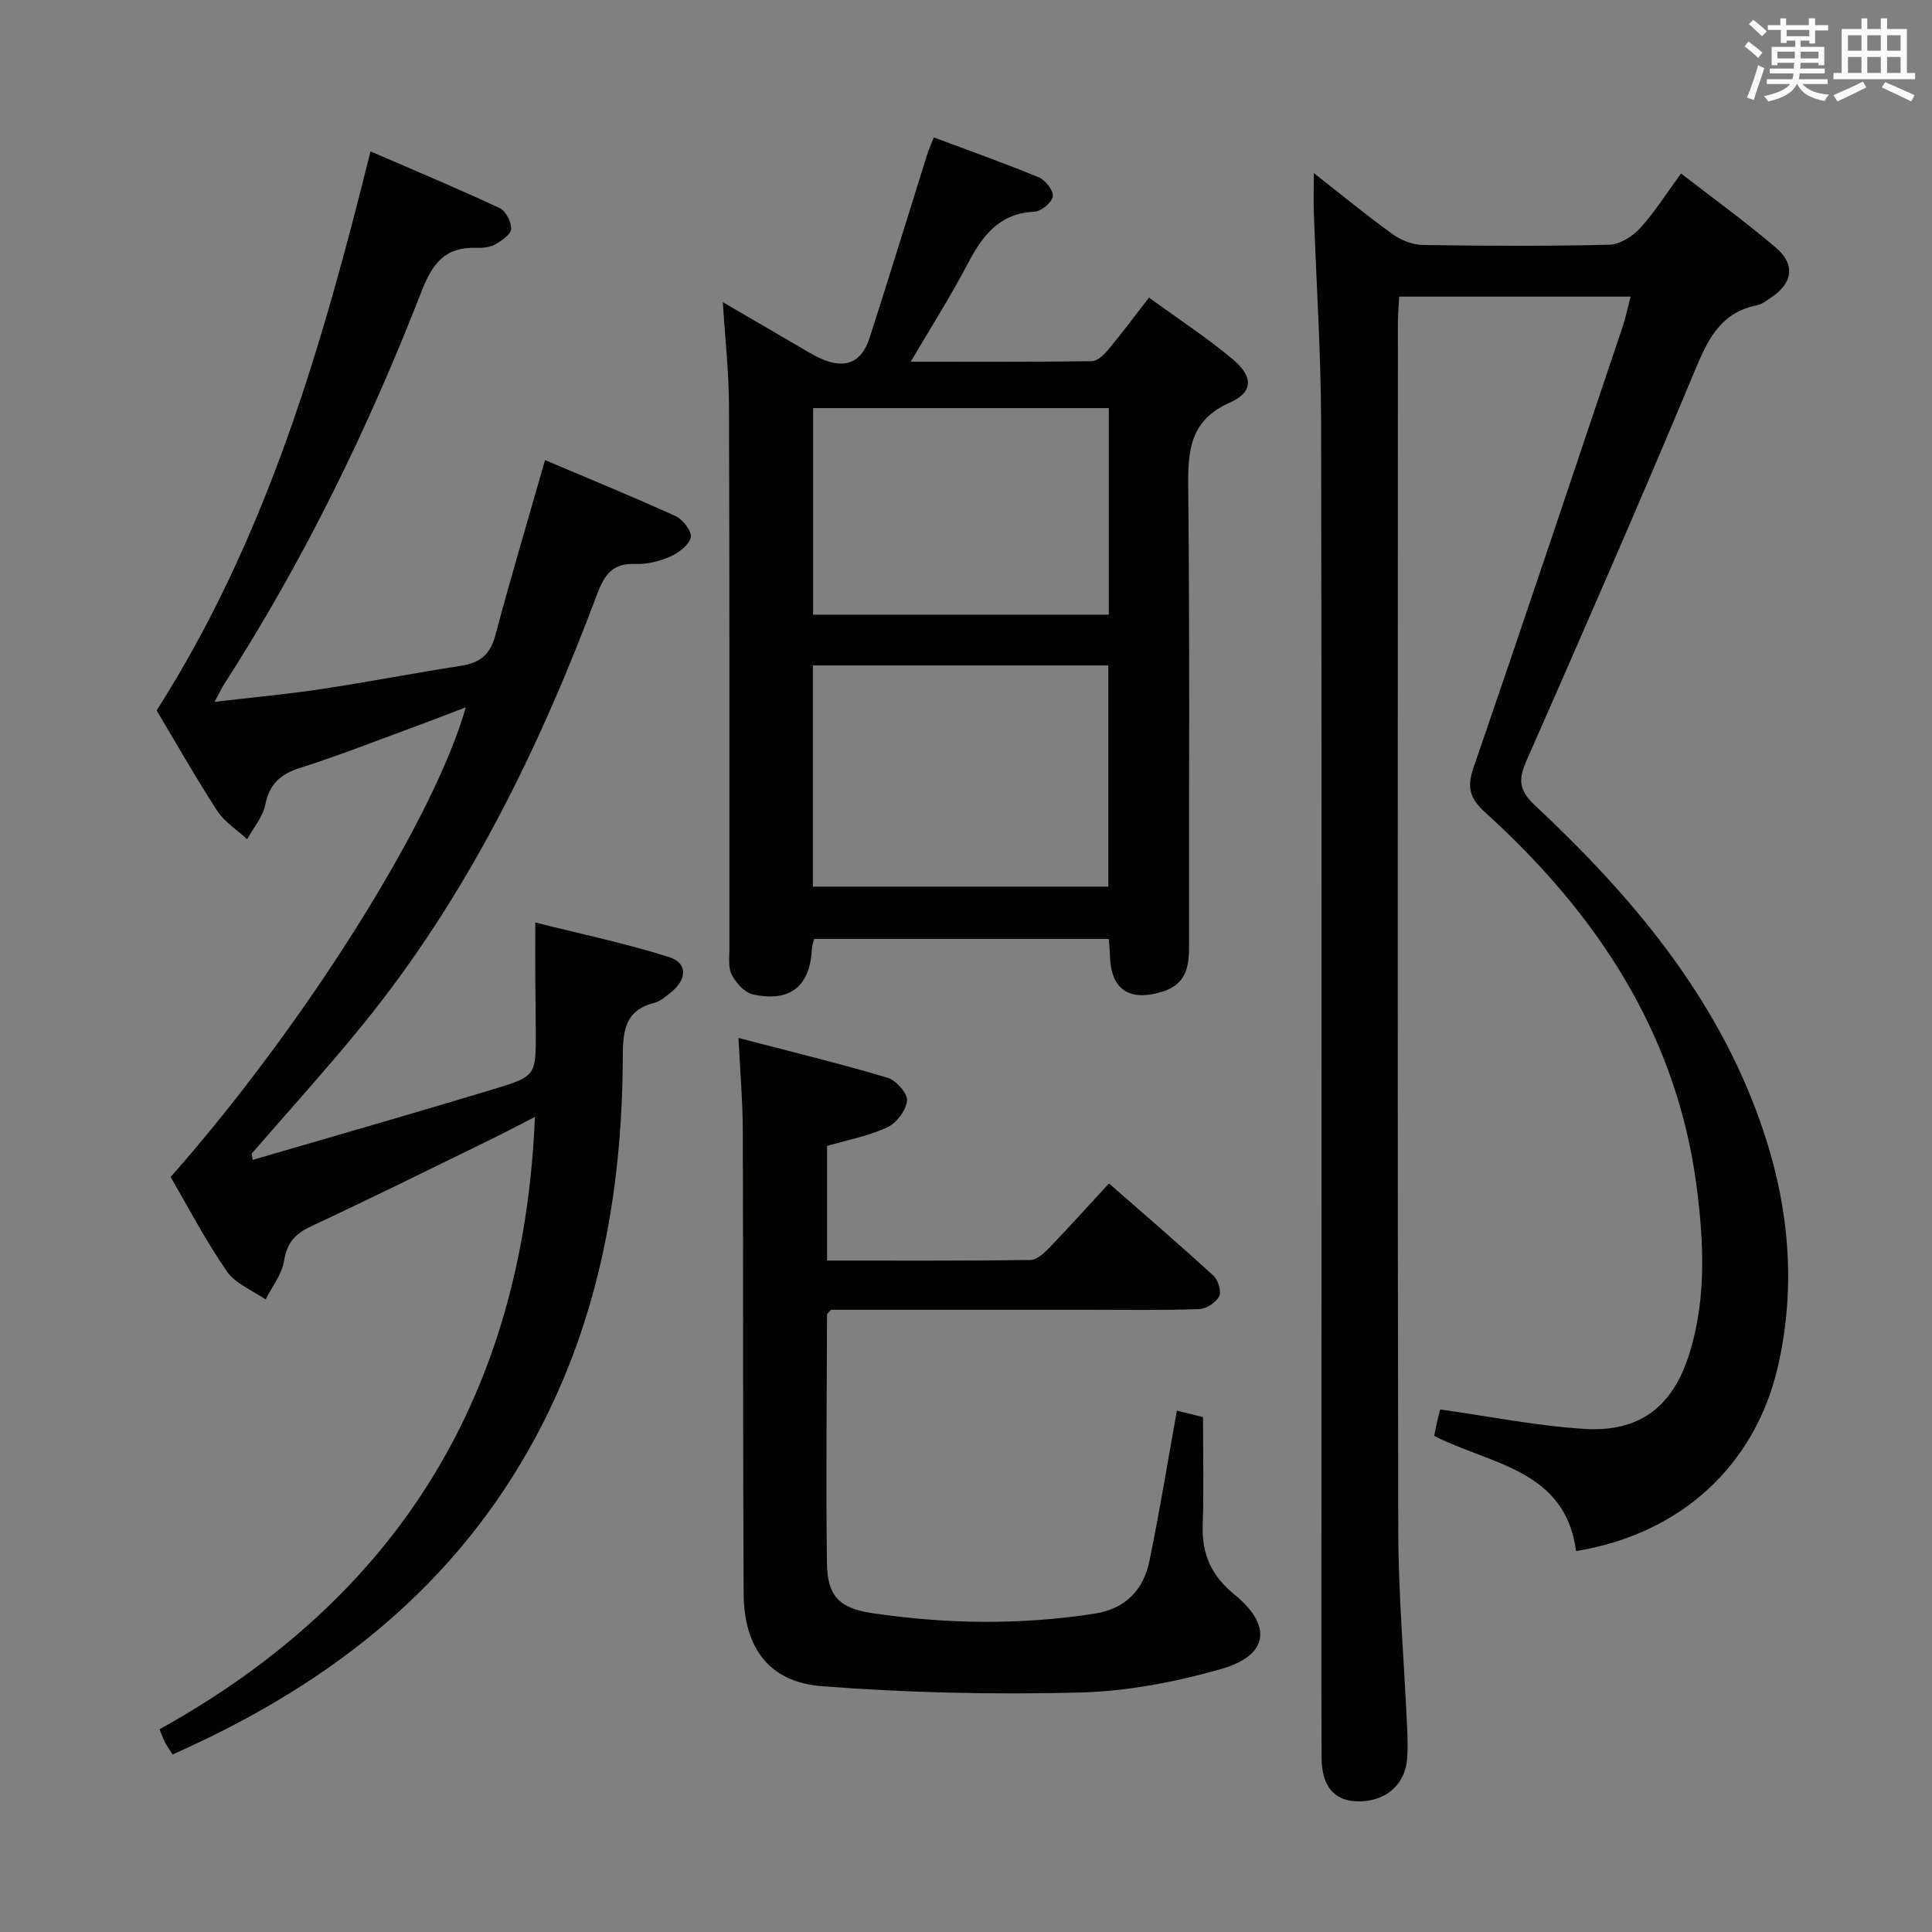 <svg enable-background="new 0 0 400 400" viewBox="0 0 400 400" xmlns="http://www.w3.org/2000/svg"><rect x="0" y="0" width="400" height="400" fill="#808080" stroke="none"/><g fill="#010100"><path d="m337.6 61.41c-16.12 0-31.73 0-47.91 0-.1 1.81-.27 3.58-.27 5.35-.01 83.31-.1 166.63.07 249.94.03 13.46 1.2 26.91 1.81 40.36.11 2.33.21 4.67.04 6.99-.4 5.62-4.73 9.17-10.62 8.89-4.57-.22-7.08-3.22-7.1-9.03-.08-18.5-.03-36.99-.03-55.49 0-73.65.08-147.3-.07-220.95-.03-14.46-1-28.91-1.5-43.37-.08-2.42-.01-4.85-.01-8.27 5.93 4.65 11.01 8.84 16.35 12.68 1.74 1.25 4.15 2.18 6.26 2.21 12.83.2 25.66.26 38.49-.05 2.19-.05 4.85-1.66 6.4-3.36 3.09-3.39 5.56-7.34 8.53-11.39 6.86 5.31 13.45 10.08 19.62 15.34 4.19 3.57 3.5 7.49-1.24 10.53-.83.54-1.69 1.22-2.62 1.4-7.91 1.56-10.42 7.59-13.2 14.26-11.19 26.82-22.86 53.45-34.56 80.06-1.69 3.85-1.64 6.06 1.75 9.23 19.97 18.69 37.43 39.32 46.7 65.65 5.8 16.48 7.55 33.33 3.61 50.52-4.7 20.49-20.13 34.71-41.79 38.22-2.23-16.93-17.69-17.88-29.37-23.84.19-.95.37-1.91.58-2.86.22-.96.47-1.92.65-2.62 10.01 1.4 19.91 3.41 29.89 4.03 11.51.71 18.36-4.68 21.77-15.77 3.45-11.22 2.93-22.8 1.47-34.17-4.07-31.76-20.65-56.74-43.87-77.76-3.21-2.9-3.74-5.22-2.33-9.3 10.48-30.42 20.67-60.94 30.93-91.44.6-1.85.99-3.78 1.57-5.99z"/><path d="m52.32 240.14c16.66-4.87 33.36-9.64 49.98-14.67 8.71-2.64 8.66-2.85 8.63-12.06-.01-3.5-.08-7-.1-10.5-.02-3.48 0-6.95 0-11.92 9.47 2.39 18.77 4.33 27.77 7.19 3.82 1.21 3.64 4.65.27 7.3-1.04.82-2.13 1.83-3.35 2.14-6.19 1.55-6.56 5.84-6.58 11.32-.11 28.64-5.25 56.19-19.6 81.42-16.9 29.72-42.62 49.16-73.61 62.88-.59-.93-1.14-1.7-1.58-2.54-.38-.71-.63-1.49-1.12-2.67 49.45-27.43 75.38-69.51 77.72-126.79-3.22 1.65-6.07 3.17-8.98 4.59-12.39 6.05-24.74 12.18-37.24 18-3.35 1.56-5.11 3.39-5.71 7.19-.44 2.81-2.49 5.36-3.82 8.03-2.72-1.9-6.23-3.24-8.01-5.8-4.34-6.25-7.87-13.06-11.67-19.56 27.62-31.26 54.48-73.86 61.12-97.25-4.49 1.7-8.58 3.3-12.71 4.81-7.16 2.63-14.27 5.43-21.54 7.71-4.09 1.28-6.39 3.32-7.27 7.66-.51 2.53-2.45 4.77-3.75 7.14-2.09-1.94-4.68-3.56-6.19-5.88-4.52-6.97-8.62-14.21-12.55-20.79 22.7-35.58 34.17-75.03 44.28-115.75 9.2 3.99 18.03 7.68 26.7 11.72 1.28.59 2.48 2.88 2.41 4.33-.05 1.14-1.95 2.45-3.3 3.21-1.09.62-2.58.76-3.88.71-6.41-.23-9.07 3.12-11.35 8.98-11.05 28.4-24.37 55.72-40.9 81.39-.52.81-.93 1.7-1.97 3.63 7.91-.93 15.03-1.58 22.09-2.64 9.68-1.46 19.29-3.33 28.97-4.83 3.85-.59 6-2.29 7.05-6.22 3.2-12 6.76-23.91 10.32-36.36 8.87 3.76 18.05 7.51 27.07 11.62 1.49.68 3.39 3.2 3.1 4.38-.39 1.6-2.51 3.2-4.25 3.97-2.22.98-4.82 1.63-7.22 1.53-4.72-.2-6.42 2.23-7.94 6.3-11.96 31.92-26.79 62.34-48.42 88.99-7.43 9.15-15.38 17.89-23.09 26.81.09.43.15.85.22 1.28z"/><path d="m229.56 194.4c-20.57 0-40.67 0-61.01 0-.17.73-.42 1.33-.45 1.94-.35 7.83-4.47 11.25-12.24 9.53-1.7-.37-3.45-2.34-4.34-4.02-.78-1.47-.51-3.56-.51-5.38-.02-37.5.05-74.99-.08-112.49-.02-6.93-.81-13.86-1.28-21.42 4.99 2.91 10.02 5.86 15.06 8.78 1.73 1 3.42 2.09 5.24 2.9 5.03 2.25 8.44.87 10.1-4.32 4.06-12.62 7.95-25.3 11.92-37.96.29-.93.7-1.82 1.37-3.51 7.37 2.76 14.65 5.34 21.77 8.29 1.36.56 3.07 2.8 2.86 3.94-.24 1.29-2.41 3.09-3.82 3.15-7.41.35-10.83 5.12-13.9 10.97-3.45 6.58-7.45 12.86-11.69 20.09 13.04 0 25.27.07 37.5-.11 1.17-.02 2.54-1.36 3.42-2.42 2.76-3.31 5.34-6.78 8.41-10.74 5.93 4.32 11.9 8.22 17.34 12.76 4.27 3.57 4.26 6.82-.54 8.94-8.36 3.69-8.76 9.93-8.68 17.7.34 31.66.12 63.33.17 94.99.01 4.33-.73 7.85-5.57 9.32-6.83 2.08-10.61-.43-10.81-7.46-.01-.96-.12-1.95-.24-3.47zm-61.26-10.83h61.17c0-15.5 0-30.57 0-45.8-20.6 0-40.83 0-61.17 0zm61.27-99.08c-20.57 0-40.79 0-61.23 0v42.77h61.23c0-14.27 0-28.22 0-42.77z"/><path d="m152.89 214.9c10.8 2.82 20.89 5.27 30.83 8.22 1.77.53 4.2 3.22 4.07 4.73-.17 2-2.16 4.65-4.06 5.54-3.85 1.8-8.17 2.6-12.49 3.86v23.74c14.19 0 28.14.07 42.09-.12 1.35-.02 2.88-1.45 3.96-2.58 4.04-4.19 7.93-8.52 12.31-13.27 7.32 6.41 14.59 12.65 21.65 19.12.97.89 1.67 3.29 1.15 4.28-.67 1.28-2.68 2.57-4.15 2.62-7.49.27-14.99.14-22.49.14-17.98 0-35.96 0-53.71 0-.44.53-.82.78-.82 1.03-.05 17.16-.25 34.32-.02 51.48.09 6.65 2.49 9.27 9.29 10.28 15.35 2.29 30.76 2.51 46.16.11 6.46-1.01 10.12-4.98 11.35-11.02 2.09-10.23 3.77-20.54 5.65-30.99 1.58.39 3.31.81 5.41 1.32 0 7.52.19 15-.06 22.47-.2 5.97 1.84 10.42 6.54 14.25 7.98 6.51 7.12 12.66-2.85 15.48-9.5 2.7-19.52 4.6-29.35 4.84-17.75.43-35.58.05-53.28-1.33-10.86-.85-16.05-7.99-16.11-19.2-.17-32-.06-63.99-.17-95.99-.02-5.93-.55-11.86-.9-19.01z"/></g><path d="m361.2 9.6.8-1c.9.7 1.9 1.4 2.9 2.3l-.9 1.1c-1-1-2-1.8-2.8-2.4zm.5 10.6c.9-2.1 1.6-4.3 2.3-6.7.4.2.8.4 1.3.6-.7 2.1-1.5 4.3-2.2 6.6zm.4-15.2.9-.9c1 .8 2 1.6 2.8 2.4l-1 1c-.9-.9-1.8-1.7-2.7-2.5zm12.5-1.2h1.2v1.4h2.7v1.1h-2.7v2.7h-1.2v-.6h-1.8v1.3h4.9v3.8h-1.2v-.5h-3.7c0 .4-.1.9-.1 1.2h5.1v1h-5.2c0 .5-.1.9-.2 1.2h6v1h-5.2c1.1 1.3 2.9 2 5.5 2.2-.4.4-.7.8-.9 1.3-2.9-.5-4.8-1.6-5.7-3.5h-.1c-.8 1.7-2.7 2.9-5.9 3.6-.2-.4-.6-.8-.9-1.1 2.8-.6 4.6-1.4 5.4-2.5h-4.8v-1h5.3c.1-.3.2-.7.2-1.2h-4.9v-1h5c0-.4 0-.8.1-1.2h-3.5v.5h-1.2v-3.8h4.9v-1.3h-1.8v.5h-1.2v-2.7h-2.7v-1h2.6v-1.4h1.2v1.4h4.7v-1.4zm-6.6 8.3h3.6c0-.4 0-.9 0-1.4h-3.6zm1.9-4.6h4.7v-1.3h-4.7zm6.6 3.2h-3.7v1.4h3.7z" fill="#fbfafc"/><path d="m385.3 3.8h1.3v2.2h2.8v-2.2h1.3v2.2h4.1v9.1h1.7v1.3h-16.9v-1.3h1.7v-9.1h4.1v-2.2zm.4 13.1.7 1.2c-1.8.9-3.8 1.9-6 2.9-.2-.4-.5-.8-.8-1.3 2.3-1 4.3-1.9 6.1-2.8zm-3.1-6.4h2.8v-3.2h-2.8zm0 4.6h2.8v-3.3h-2.8zm4-4.6h2.8v-3.2h-2.8zm0 4.6h2.8v-3.3h-2.8zm3.7 1.9c2.1.9 4.1 1.8 6.1 2.7l-.7 1.3c-2.2-1.1-4.2-2-6.1-2.9zm3.2-9.7h-2.8v3.2h2.8zm-2.8 7.8h2.8v-3.3h-2.8z" fill="#fbfafc"/></svg>